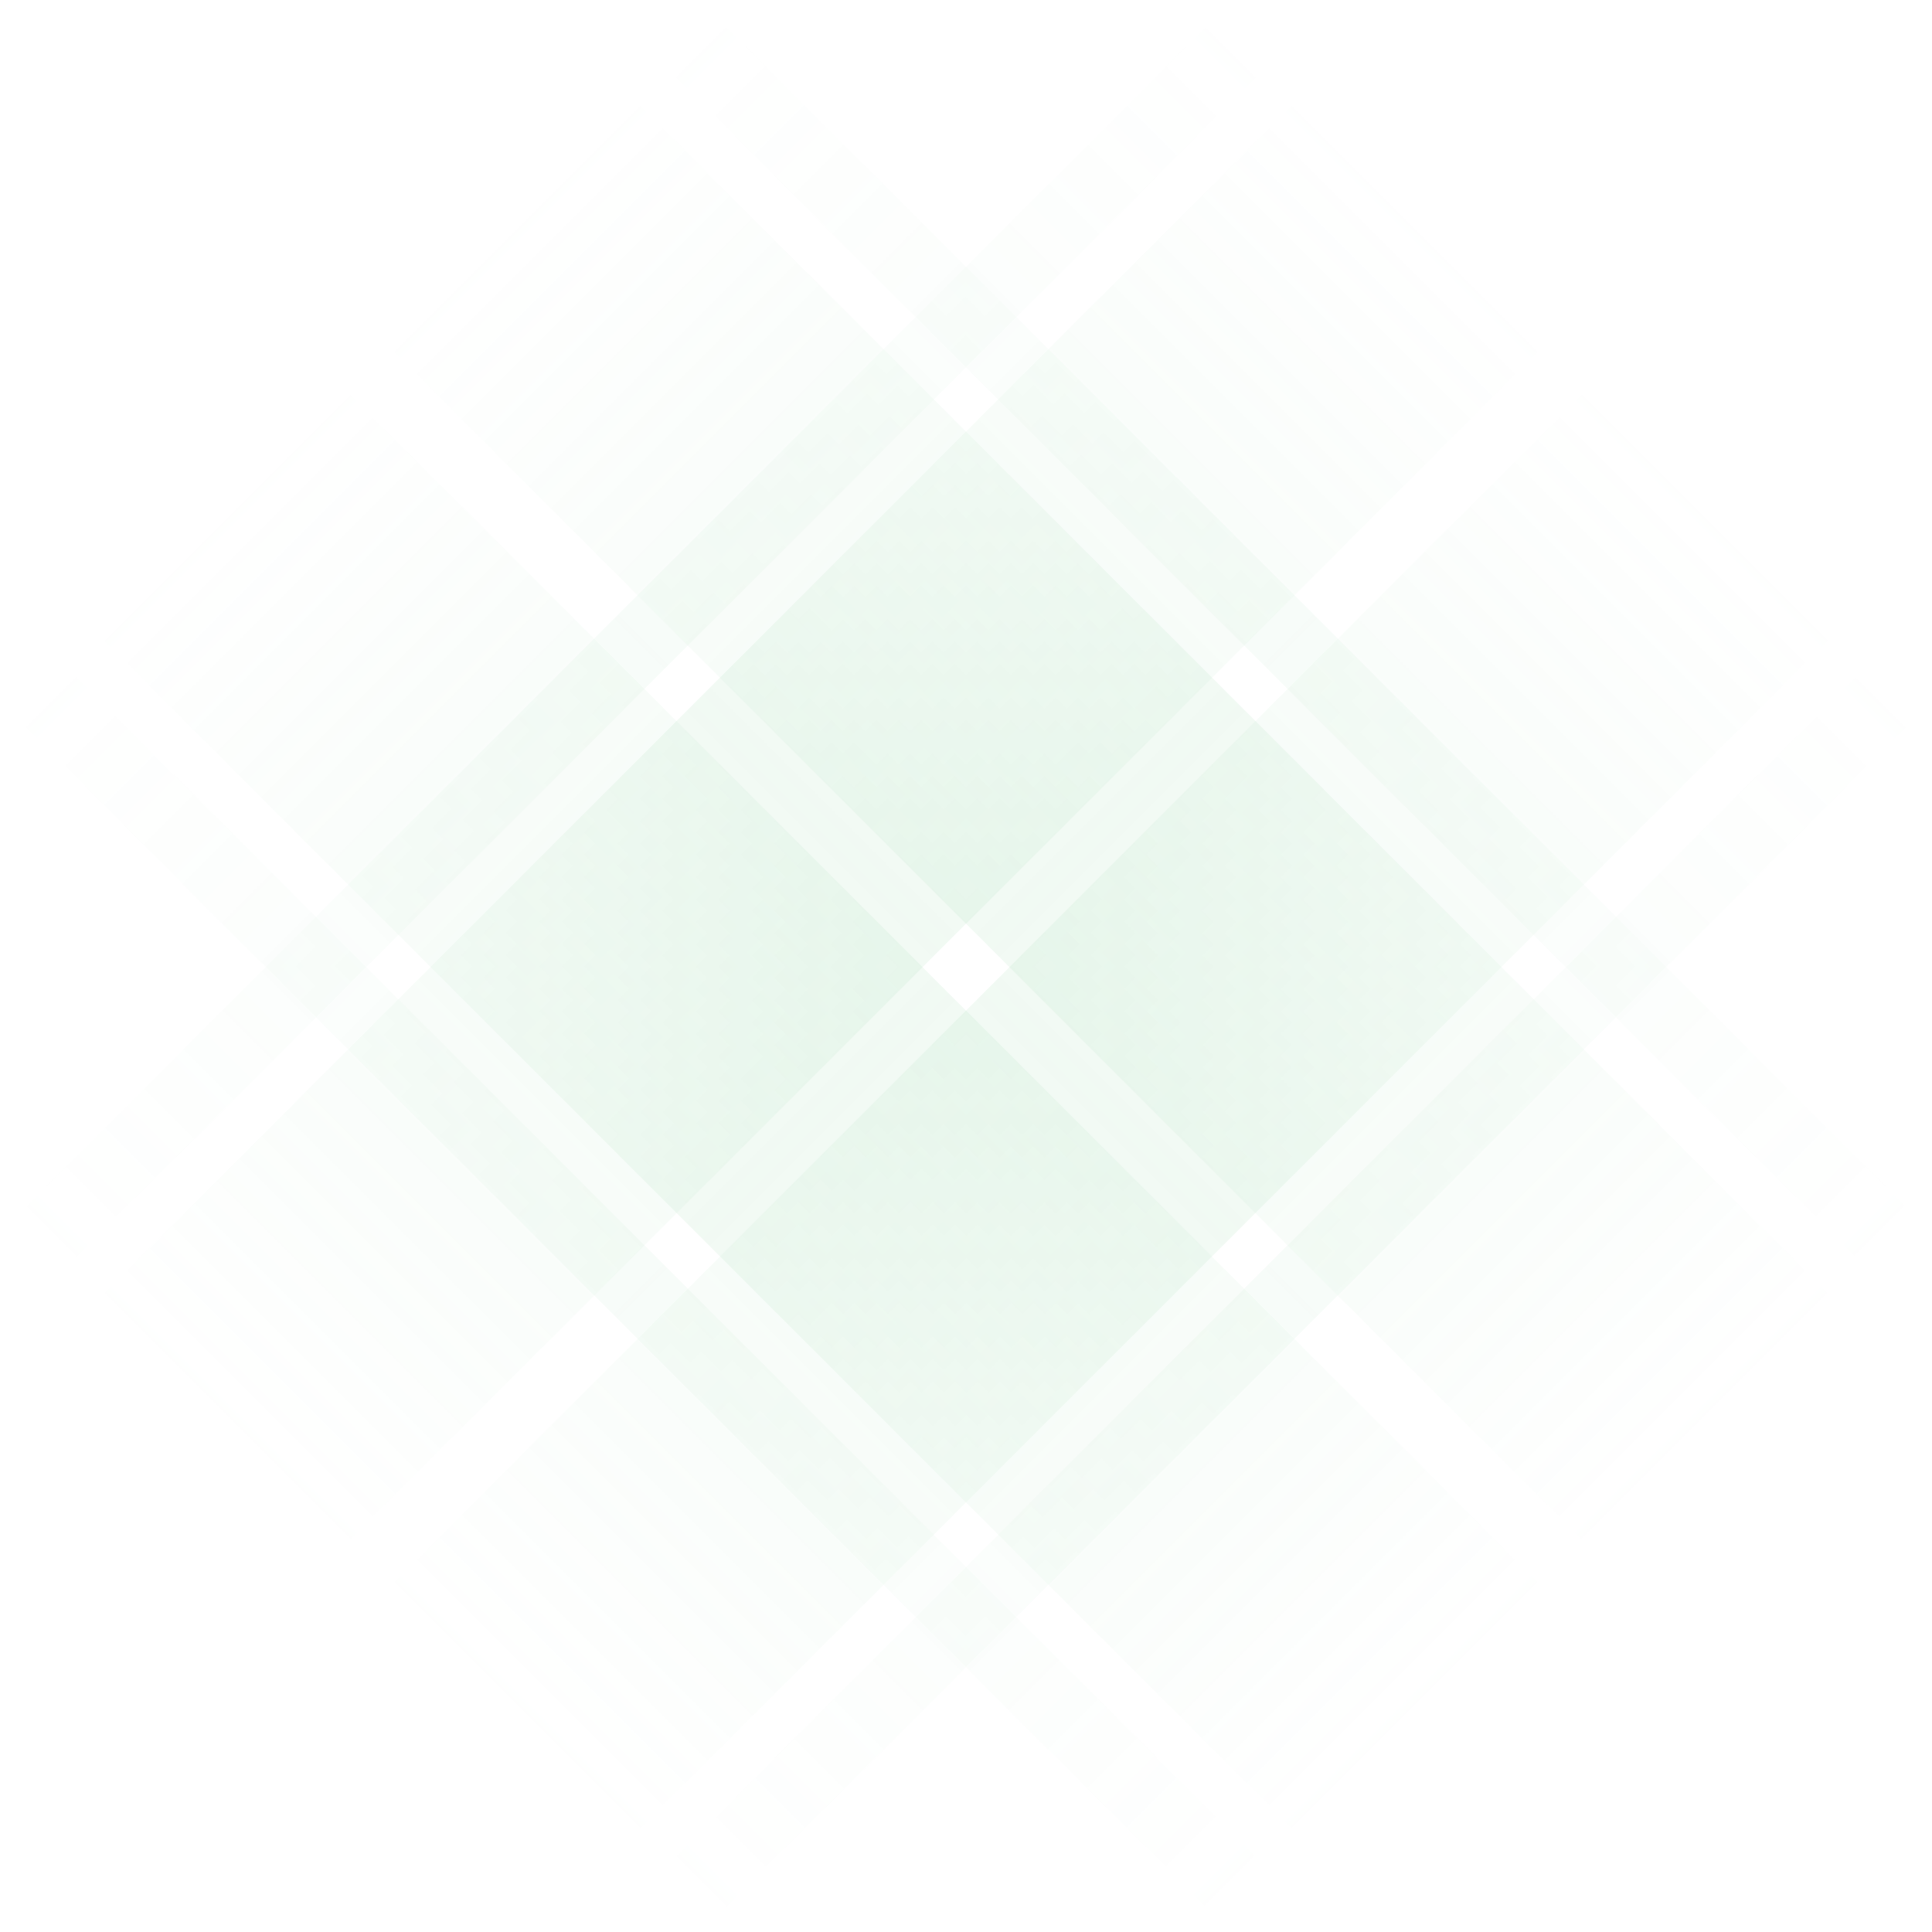 <?xml version="1.0" encoding="utf-8"?>
<!-- Generator: Adobe Illustrator 21.1.0, SVG Export Plug-In . SVG Version: 6.00 Build 0)  -->
<svg version="1.1" id="Layer_1" xmlns="http://www.w3.org/2000/svg" xmlns:xlink="http://www.w3.org/1999/xlink" x="0px" y="0px"
	 viewBox="0 0 680 680" style="enable-background:new 0 0 680 680;" xml:space="preserve">
<style type="text/css">
	.st0{opacity:0.5;}
	.st1{opacity:0.4;fill:url(#SVGID_1_);}
	.st2{opacity:0.4;fill:url(#SVGID_2_);}
	.st3{opacity:0.7;fill:url(#SVGID_3_);}
	.st4{opacity:0.7;fill:url(#SVGID_4_);}
	.st5{opacity:0.4;fill:url(#SVGID_5_);}
	.st6{opacity:0.4;fill:url(#SVGID_6_);}
	.st7{opacity:0.7;fill:url(#SVGID_7_);}
	.st8{opacity:0.7;fill:url(#SVGID_8_);}
</style>
<g class="st0">
	
		<linearGradient id="SVGID_1_" gradientUnits="userSpaceOnUse" x1="-540.576" y1="-2228.447" x2="-110.951" y2="-2658.072" gradientTransform="matrix(9.227647e-03 -0.991 0.991 -9.227647e-03 2649.347 109.44)">
		<stop  offset="0" style="stop-color:#79CC90;stop-opacity:0"/>
		<stop  offset="0.5" style="stop-color:#79CC90;stop-opacity:0.3"/>
		<stop  offset="1" style="stop-color:#79CC90;stop-opacity:0"/>
	</linearGradient>
	<polygon class="st1" points="23.6,235.1 445.3,656.8 427.6,674.4 5.9,252.7 	"/>
	
		<linearGradient id="SVGID_2_" gradientUnits="userSpaceOnUse" x1="-311.83" y1="-1999.702" x2="117.795" y2="-2429.327" gradientTransform="matrix(9.227647e-03 -0.991 0.991 -9.227647e-03 2649.347 109.44)">
		<stop  offset="0" style="stop-color:#79CC90;stop-opacity:0"/>
		<stop  offset="0.5" style="stop-color:#79CC90;stop-opacity:0.3"/>
		<stop  offset="1" style="stop-color:#79CC90;stop-opacity:0"/>
	</linearGradient>
	<polygon class="st2" points="252.4,6.3 674.1,428 656.4,445.7 234.7,24 	"/>
	
		<linearGradient id="SVGID_3_" gradientUnits="userSpaceOnUse" x1="-736.186" y1="846.767" x2="-314.49" y2="425.07" gradientTransform="matrix(0 1 -1 0 1026.857 814.77)">
		<stop  offset="0" style="stop-color:#79CC90;stop-opacity:0"/>
		<stop  offset="0.5" style="stop-color:#79CC90;stop-opacity:0.3"/>
		<stop  offset="1" style="stop-color:#79CC90;stop-opacity:0"/>
	</linearGradient>
	<polygon class="st3" points="558.5,543.6 136.8,121.9 223.4,35.3 645.1,457 	"/>
	
		<linearGradient id="SVGID_4_" gradientUnits="userSpaceOnUse" x1="-644.839" y1="959.172" x2="-215.214" y2="529.547" gradientTransform="matrix(-9.227647e-03 0.991 -0.991 9.227647e-03 1022.585 810.498)">
		<stop  offset="0" style="stop-color:#79CC90;stop-opacity:0"/>
		<stop  offset="0.5" style="stop-color:#79CC90;stop-opacity:0.3"/>
		<stop  offset="1" style="stop-color:#79CC90;stop-opacity:0"/>
	</linearGradient>
	<polygon class="st4" points="456.6,645.4 34.9,223.7 121.5,137.2 543.2,558.9 	"/>
	
		<linearGradient id="SVGID_5_" gradientUnits="userSpaceOnUse" x1="-550.471" y1="490.596" x2="-120.845" y2="60.971" gradientTransform="matrix(-0.991 -9.227647e-03 -9.227647e-03 -0.991 124.357 724.884)">
		<stop  offset="0" style="stop-color:#79CC90;stop-opacity:0"/>
		<stop  offset="0.5" style="stop-color:#79CC90;stop-opacity:0.3"/>
		<stop  offset="1" style="stop-color:#79CC90;stop-opacity:0"/>
	</linearGradient>
	<polygon class="st5" points="234.7,656.8 656.4,235.1 674.1,252.7 252.4,674.4 	"/>
	
		<linearGradient id="SVGID_6_" gradientUnits="userSpaceOnUse" x1="-321.725" y1="719.342" x2="107.9" y2="289.716" gradientTransform="matrix(-0.991 -9.227647e-03 -9.227647e-03 -0.991 124.357 724.884)">
		<stop  offset="0" style="stop-color:#79CC90;stop-opacity:0"/>
		<stop  offset="0.5" style="stop-color:#79CC90;stop-opacity:0.3"/>
		<stop  offset="1" style="stop-color:#79CC90;stop-opacity:0"/>
	</linearGradient>
	<polygon class="st6" points="5.9,428 427.6,6.3 445.3,24 23.6,445.7 	"/>
	
		<linearGradient id="SVGID_7_" gradientUnits="userSpaceOnUse" x1="-751.473" y1="-1847.095" x2="-329.777" y2="-2268.791" gradientTransform="matrix(1 0 0 1 829.687 2347.375)">
		<stop  offset="0" style="stop-color:#79CC90;stop-opacity:0"/>
		<stop  offset="0.5" style="stop-color:#79CC90;stop-opacity:0.3"/>
		<stop  offset="1" style="stop-color:#79CC90;stop-opacity:0"/>
	</linearGradient>
	<polygon class="st7" points="543.2,121.9 121.5,543.6 34.9,457 456.6,35.3 	"/>
	
		<linearGradient id="SVGID_8_" gradientUnits="userSpaceOnUse" x1="-634.945" y1="-1759.871" x2="-205.319" y2="-2189.496" gradientTransform="matrix(0.991 9.227647e-03 9.227647e-03 0.991 825.415 2351.647)">
		<stop  offset="0" style="stop-color:#79CC90;stop-opacity:0"/>
		<stop  offset="0.5" style="stop-color:#79CC90;stop-opacity:0.3"/>
		<stop  offset="1" style="stop-color:#79CC90;stop-opacity:0"/>
	</linearGradient>
	<polygon class="st8" points="645.1,223.7 223.4,645.4 136.8,558.9 558.5,137.2 	"/>
</g>
</svg>
